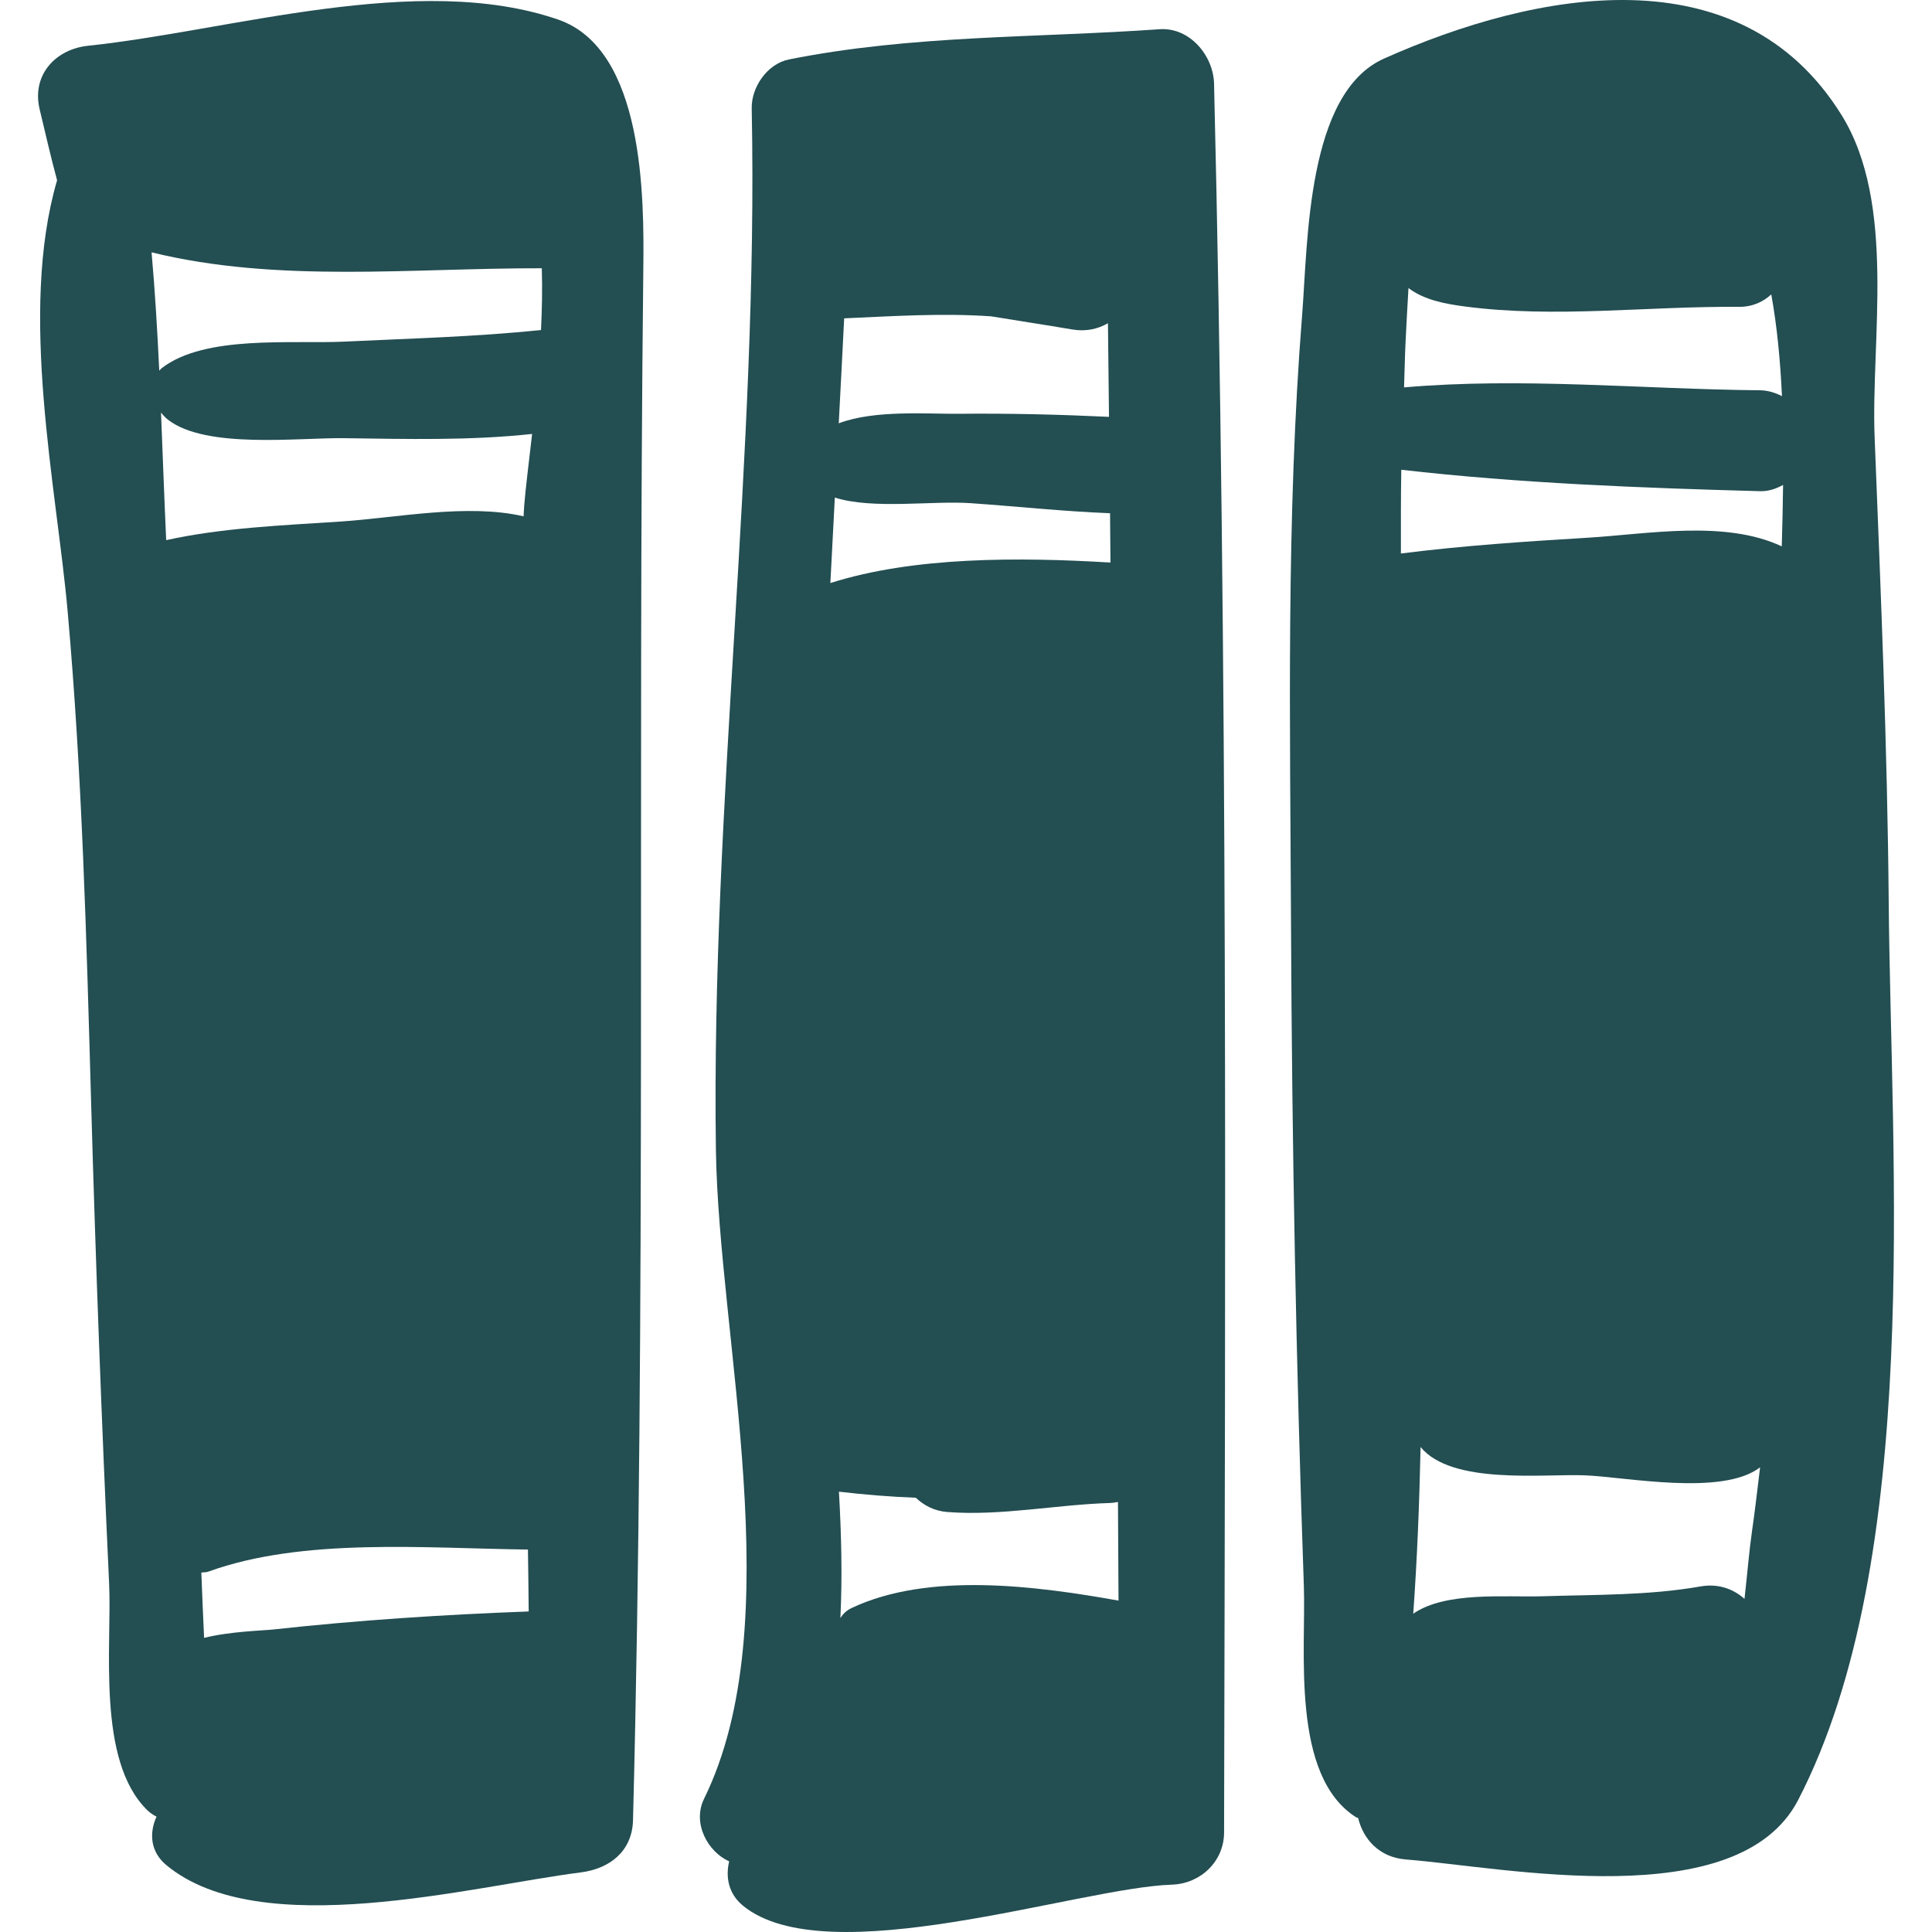 <?xml version="1.0" encoding="iso-8859-1"?>
<svg version="1.1" id="Capa_1" xmlns="http://www.w3.org/2000/svg" x="0px" y="0px"
	 width="188.429px" height="188.429px" viewBox="0 0 188.429 188.429" style="enable-background:new 0 0 188.429 188.429;"
	 xml:space="preserve" fill="#234e52">
    <path d="M54.432,1.908C40.773-2.799,22.472,3.006,8.598,4.462C5.394,4.798,3.068,7.33,3.869,10.67
        c0.566,2.36,1.086,4.647,1.699,6.913C1.787,30.513,5.52,47.546,6.594,59.589C8.02,75.582,8.43,91.468,8.886,107.498
        c0.445,15.648,1.028,31.294,1.756,46.933c0.284,6.093-1.251,17.271,3.728,22.121c0.269,0.262,0.574,0.468,0.898,0.626
        c-0.714,1.561-0.638,3.405,0.954,4.727c9.15,7.59,29.76,2.065,40.419,0.712c2.815-0.356,5.02-2.051,5.098-5.098
        c1.294-50.358,0.442-100.95,1.004-151.279C62.821,19.311,62.844,4.809,54.432,1.908z M51.124,49.328
        c-0.027,0.344-0.033,0.688-0.06,1.029c-5.506-1.271-12.326,0.144-17.881,0.512c-5.597,0.37-11.465,0.598-16.976,1.812
        c-0.187-4.123-0.333-8.283-0.503-12.444c0.216,0.272,0.449,0.524,0.707,0.72c3.737,2.851,12.698,1.721,17.146,1.779
        c6.081,0.081,12.273,0.247,18.34-0.413C51.571,45.189,51.258,47.645,51.124,49.328z M52.841,26.164
        c0.064,1.965,0.021,3.998-0.076,6.022c-6.369,0.665-12.815,0.827-19.208,1.133c-5.114,0.245-13.573-0.679-17.796,2.596
        c-0.094,0.073-0.15,0.16-0.229,0.239c-0.185-3.87-0.409-7.729-0.75-11.544C27.073,27.63,40.205,26.135,52.841,26.164z
         M26.659,158.924c-1.086,0.118-4.193,0.182-6.753,0.818c-0.093-2.121-0.195-4.237-0.268-6.367c0.229-0.038,0.442-0.007,0.68-0.093
        c9.23-3.346,21.192-2.272,31.173-2.153c0.035,2.014,0.05,4.025,0.074,6.038C43.265,157.473,34.914,158.017,26.659,158.924z"/>
    <path d="M118.408,8.165c-0.066-2.738-2.372-5.522-5.315-5.314C100.95,3.706,88.915,3.403,76.947,5.798
        c-2.106,0.421-3.673,2.693-3.632,4.77c0.674,33.887-3.964,67.689-3.493,101.531c0.258,18.503,7.298,46.104-1.149,63.326
        c-1.184,2.412,0.368,5.185,2.443,6.116c-0.366,1.521-0.066,3.148,1.315,4.295c8.112,6.729,32.735-1.73,41.863-2.024
        c2.777-0.09,5.085-2.248,5.091-5.091C119.505,121.875,119.772,64.998,118.408,8.165z M82.332,31.048
        c4.827-0.216,9.582-0.528,14.34-0.195c2.633,0.437,5.274,0.831,7.905,1.28c1.349,0.229,2.52-0.05,3.482-0.611
        c0.041,3.044,0.062,6.089,0.102,9.133c-4.877-0.23-9.758-0.351-14.643-0.299c-3.029,0.032-8.2-0.403-11.714,0.928
        C81.984,37.869,82.164,34.456,82.332,31.048z M81.421,48.53c3.742,1.177,9.482,0.283,13.25,0.545
        c4.53,0.315,9.055,0.804,13.593,0.981c0.02,1.603,0.022,3.207,0.04,4.81c-8.878-0.533-19.168-0.594-27.318,1.999
        C81.127,54.088,81.273,51.309,81.421,48.53z M83.063,156.828c-0.532,0.251-0.858,0.603-1.1,0.982
        c0.201-4.055,0.093-8.218-0.141-12.325c2.486,0.289,4.984,0.495,7.499,0.591c0.79,0.757,1.822,1.295,3.07,1.392
        c5.253,0.402,10.637-0.727,15.896-0.881c0.266-0.009,0.504-0.059,0.749-0.099c0.013,3.207,0.043,6.413,0.054,9.62
        C101.072,154.678,90.583,153.281,83.063,156.828z"/>
    <path d="M184.208,88.062c-0.127-15.133-0.774-30.274-1.374-45.395c-0.377-9.485,2.153-22.801-3.234-31.459
        c-9.904-15.923-29.798-12.102-44.614-5.496c-7.543,3.362-7.421,17.852-7.986,24.976c-1.568,19.753-1.171,39.749-1.086,59.545
        c0.092,21.487,0.497,42.971,1.252,64.445c0.221,6.281-1.306,18.515,5.103,22.565c0.056,0.035,0.13,0.028,0.189,0.058
        c0.485,2.031,2.026,3.848,4.658,4.054c9.622,0.756,32.42,5.499,38.267-5.815C187.535,152.025,184.421,113.421,184.208,88.062z
         M137.089,33.286c0.096-1.839,0.176-3.562,0.281-5.189c1.527,1.148,3.497,1.529,5.505,1.795
        c8.805,1.161,17.827-0.042,26.669,0.037c1.393,0.013,2.425-0.496,3.209-1.216c0.57,3.137,0.884,6.496,1.043,9.921
        c-0.649-0.326-1.35-0.562-2.136-0.569c-11.499-0.11-23.232-1.285-34.722-0.282C136.996,36.287,137.011,34.774,137.089,33.286z
         M136.668,45.816c11.561,1.325,23.379,1.772,34.991,2.09c0.837,0.023,1.572-0.24,2.246-0.611
        c-0.023,2.035-0.073,4.036-0.129,5.993c-5.538-2.603-13.067-1.197-18.938-0.843c-6.021,0.364-12.161,0.771-18.207,1.538
        C136.63,51.256,136.622,48.526,136.668,45.816z M170.866,149.399c-0.258,1.766-0.446,4.078-0.724,6.54
        c-1.073-0.951-2.522-1.527-4.316-1.21c-5.018,0.887-10.271,0.792-15.35,0.955c-3.649,0.117-9.471-0.497-12.642,1.701
        c0.385-5.363,0.599-10.791,0.716-16.255c3.021,3.696,11.864,2.609,15.978,2.758c3.975,0.143,13.428,2.07,17.135-0.781
        C171.406,145.206,171.171,147.306,170.866,149.399z"/>
</svg>
